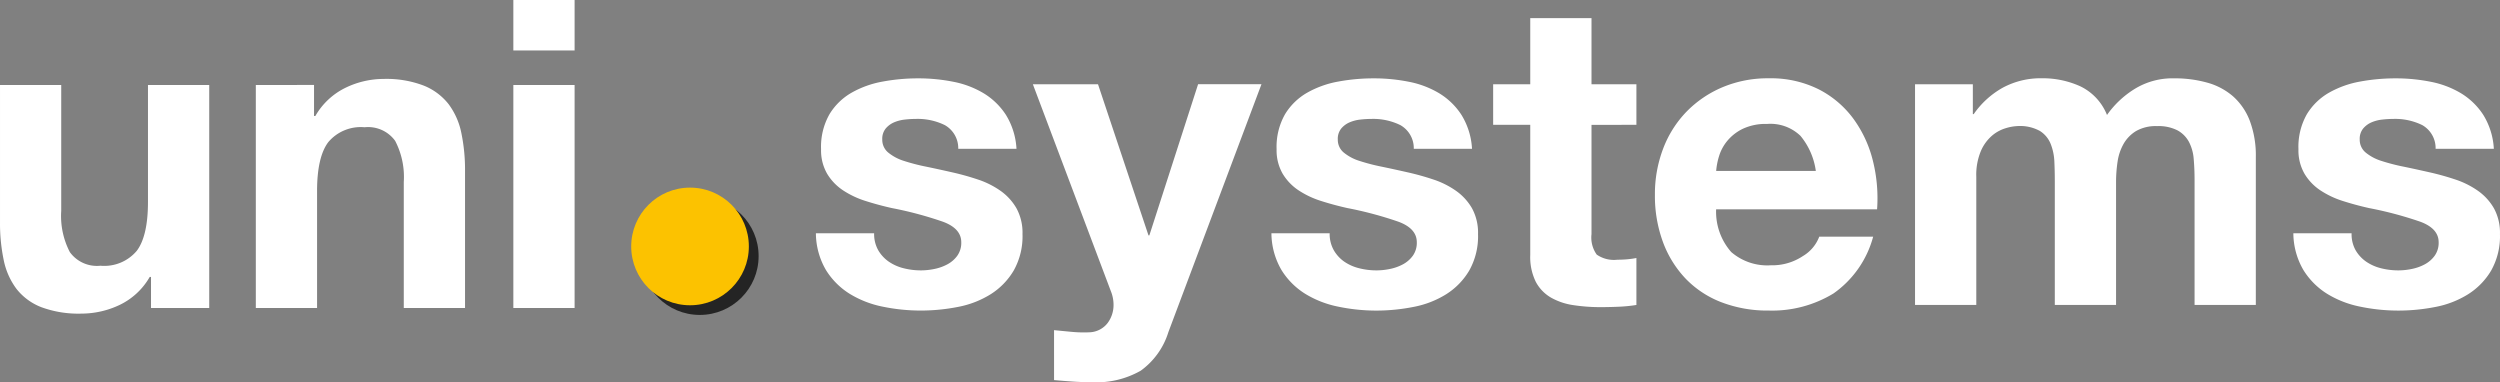 <svg xmlns="http://www.w3.org/2000/svg" width="254.999" height="39" viewBox="0 0 254.999 39">
  <rect x="0" y="0" width="254.999" height="39" fill="#808080" stroke="none"/>
  <g id="Group_2826" data-name="Group 2826" transform="translate(20119.625 6875.416)">
    <path id="Path_1266" data-name="Path 1266" d="M23.716,0V-22.748H17.468v11.924q0,3.476-1.144,4.994a4.329,4.329,0,0,1-3.7,1.518A3.408,3.408,0,0,1,9.5-5.7a7.972,7.972,0,0,1-.88-4.2V-22.748H2.376V-8.756a18.335,18.335,0,0,0,.374,3.85,7.322,7.322,0,0,0,1.3,2.948A5.937,5.937,0,0,0,6.58-.088a10.929,10.929,0,0,0,4.114.66,9.091,9.091,0,0,0,3.872-.88,7.029,7.029,0,0,0,3.08-2.86h.132V0Zm4.752-22.748V0h6.248V-11.924q0-3.476,1.144-4.994a4.329,4.329,0,0,1,3.7-1.518,3.408,3.408,0,0,1,3.12,1.386,7.972,7.972,0,0,1,.88,4.2V0h6.248V-13.992a18.335,18.335,0,0,0-.374-3.85,7.322,7.322,0,0,0-1.3-2.948,6.1,6.1,0,0,0-2.53-1.892,10.611,10.611,0,0,0-4.114-.682,8.907,8.907,0,0,0-3.872.9,7.169,7.169,0,0,0-3.08,2.882h-.132V-22.75Zm32.516-3.52v-5.148H54.736v5.148Zm-6.248,3.52V0h6.248V-22.748Z" transform="translate(-20122 -6844)" fill="#fff"/>
    <path id="Path_1267" data-name="Path 1267" d="M19.448-7.625h-5.94a7.508,7.508,0,0,0,1.034,3.766,7.51,7.51,0,0,0,2.42,2.416A10.284,10.284,0,0,0,20.328-.136,19.042,19.042,0,0,0,24.2.26a19.557,19.557,0,0,0,3.806-.372A9.71,9.71,0,0,0,31.328-1.4a7.176,7.176,0,0,0,2.354-2.416,7.117,7.117,0,0,0,.9-3.723,5.2,5.2,0,0,0-.616-2.634,5.6,5.6,0,0,0-1.628-1.781,8.793,8.793,0,0,0-2.31-1.154,26.62,26.62,0,0,0-2.662-.74q-1.32-.3-2.6-.566A20.248,20.248,0,0,1,22.5-15a4.766,4.766,0,0,1-1.606-.849,1.688,1.688,0,0,1-.616-1.35,1.655,1.655,0,0,1,.352-1.11,2.309,2.309,0,0,1,.858-.631,3.852,3.852,0,0,1,1.122-.283,10.9,10.9,0,0,1,1.144-.065,6.29,6.29,0,0,1,2.9.631,2.7,2.7,0,0,1,1.374,2.416h5.94A7.33,7.33,0,0,0,32.89-19.7a7.086,7.086,0,0,0-2.266-2.2,9.546,9.546,0,0,0-3.1-1.176,18.207,18.207,0,0,0-3.586-.348,19.738,19.738,0,0,0-3.608.327,10,10,0,0,0-3.17,1.13,6.294,6.294,0,0,0-2.266,2.2,6.715,6.715,0,0,0-.858,3.57,4.772,4.772,0,0,0,.616,2.5A5.317,5.317,0,0,0,16.28-12a9.143,9.143,0,0,0,2.31,1.088q1.3.414,2.662.718A37.658,37.658,0,0,1,26.466-8.8q1.87.693,1.87,2.09a2.27,2.27,0,0,1-.4,1.371,2.99,2.99,0,0,1-.99.871,4.747,4.747,0,0,1-1.32.479,6.751,6.751,0,0,1-1.386.152,7.219,7.219,0,0,1-1.782-.218,4.646,4.646,0,0,1-1.518-.675A3.628,3.628,0,0,1,19.862-5.9a3.362,3.362,0,0,1-.414-1.72Zm30.008,10.1,9.5-25.3H52.492L47.52-7.407h-.088L42.284-22.82H35.64L43.6-1.7A3.682,3.682,0,0,1,43.868-.31a3.064,3.064,0,0,1-.594,1.829,2.436,2.436,0,0,1-1.826.958A13.1,13.1,0,0,1,39.6,2.433q-.924-.087-1.8-.174V7.352q.968.087,1.914.152t1.914.065A9.139,9.139,0,0,0,46.64,6.395a7.616,7.616,0,0,0,2.816-3.918Zm16.456-10.1h-5.94a7.508,7.508,0,0,0,1.034,3.766,7.51,7.51,0,0,0,2.42,2.416A10.284,10.284,0,0,0,66.792-.136a19.042,19.042,0,0,0,3.872.4A19.557,19.557,0,0,0,74.47-.112,9.709,9.709,0,0,0,77.792-1.4a7.177,7.177,0,0,0,2.354-2.416,7.117,7.117,0,0,0,.9-3.723,5.2,5.2,0,0,0-.616-2.634A5.6,5.6,0,0,0,78.8-11.953a8.793,8.793,0,0,0-2.31-1.154,26.619,26.619,0,0,0-2.662-.74q-1.32-.3-2.6-.566A20.249,20.249,0,0,1,68.964-15a4.766,4.766,0,0,1-1.606-.849,1.688,1.688,0,0,1-.616-1.35,1.655,1.655,0,0,1,.352-1.11,2.309,2.309,0,0,1,.858-.631,3.852,3.852,0,0,1,1.122-.283,10.9,10.9,0,0,1,1.144-.065,6.29,6.29,0,0,1,2.9.631,2.7,2.7,0,0,1,1.374,2.416h5.94A7.33,7.33,0,0,0,79.354-19.7a7.086,7.086,0,0,0-2.266-2.2,9.546,9.546,0,0,0-3.1-1.176,18.207,18.207,0,0,0-3.586-.348,19.738,19.738,0,0,0-3.608.327,10,10,0,0,0-3.168,1.132,6.294,6.294,0,0,0-2.266,2.2A6.715,6.715,0,0,0,60.5-16.2a4.772,4.772,0,0,0,.616,2.5A5.317,5.317,0,0,0,62.744-12a9.143,9.143,0,0,0,2.31,1.088q1.3.414,2.662.718A37.658,37.658,0,0,1,72.93-8.8q1.87.693,1.87,2.09a2.27,2.27,0,0,1-.4,1.371,2.99,2.99,0,0,1-.99.871,4.747,4.747,0,0,1-1.32.479,6.751,6.751,0,0,1-1.386.152,7.218,7.218,0,0,1-1.782-.218A4.646,4.646,0,0,1,67.4-4.729,3.627,3.627,0,0,1,66.33-5.9a3.363,3.363,0,0,1-.418-1.72ZM92.62-22.82v-6.748H86.372v6.748H82.588v4.136h3.784V-5.4a5.7,5.7,0,0,0,.572,2.743A4.052,4.052,0,0,0,88.506-1.05a6.532,6.532,0,0,0,2.288.762,18.43,18.43,0,0,0,2.75.2q.924,0,1.892-.044A15.021,15.021,0,0,0,97.2-.31V-5.1a8.84,8.84,0,0,1-.924.131q-.484.044-1.012.044a3.083,3.083,0,0,1-2.112-.522,3,3,0,0,1-.532-2.086v-11.15H97.2V-22.82Zm22.88,8.838H105.336a7.03,7.03,0,0,1,.286-1.484,4.529,4.529,0,0,1,.836-1.567,4.725,4.725,0,0,1,1.584-1.241,5.484,5.484,0,0,1,2.486-.5,4.415,4.415,0,0,1,3.41,1.219,7.108,7.108,0,0,1,1.562,3.574Zm-10.164,3.918h16.412a15.731,15.731,0,0,0-.44-5.007,12.2,12.2,0,0,0-2-4.267,10.073,10.073,0,0,0-3.542-2.982,10.913,10.913,0,0,0-5.06-1.11,11.891,11.891,0,0,0-4.73.914,11.187,11.187,0,0,0-3.674,2.5,11.018,11.018,0,0,0-2.378,3.77,13,13,0,0,0-.836,4.7A13.576,13.576,0,0,0,99.9-6.75a10.856,10.856,0,0,0,2.31,3.744,10.071,10.071,0,0,0,3.652,2.416A13.115,13.115,0,0,0,110.7.26a12.013,12.013,0,0,0,6.6-1.742,10.331,10.331,0,0,0,4.048-5.791h-5.5a3.893,3.893,0,0,1-1.672,1.979,5.613,5.613,0,0,1-3.256.936,5.623,5.623,0,0,1-4.048-1.35,6.209,6.209,0,0,1-1.54-4.356ZM125.62-22.82V-.31h6.248V-13.372a6.3,6.3,0,0,1,.484-2.678,4.326,4.326,0,0,1,1.166-1.567,3.884,3.884,0,0,1,1.408-.74,4.727,4.727,0,0,1,1.166-.2,4.185,4.185,0,0,1,2.266.5,2.785,2.785,0,0,1,1.1,1.328,5.51,5.51,0,0,1,.374,1.807q.044.98.044,1.979V-.31h6.248V-12.849a13.876,13.876,0,0,1,.154-2.068,5.193,5.193,0,0,1,.616-1.829,3.645,3.645,0,0,1,1.276-1.306,4.034,4.034,0,0,1,2.134-.5,4.255,4.255,0,0,1,2.09.435,2.914,2.914,0,0,1,1.166,1.176,4.491,4.491,0,0,1,.484,1.742q.088,1,.088,2.133V-.31h6.248V-15.375a10.056,10.056,0,0,0-.616-3.723,6.38,6.38,0,0,0-1.716-2.5,6.755,6.755,0,0,0-2.64-1.393,12.254,12.254,0,0,0-3.344-.435A7.369,7.369,0,0,0,147.95-22.3a9.64,9.64,0,0,0-2.75,2.612,5.5,5.5,0,0,0-2.706-2.917,9.239,9.239,0,0,0-3.938-.827,8.114,8.114,0,0,0-3.982.958,8.866,8.866,0,0,0-2.97,2.7h-.088V-22.82ZM170.148-7.625h-5.94a7.508,7.508,0,0,0,1.034,3.766,7.51,7.51,0,0,0,2.42,2.416,10.284,10.284,0,0,0,3.366,1.306,19.043,19.043,0,0,0,3.872.4,19.557,19.557,0,0,0,3.806-.372A9.71,9.71,0,0,0,182.028-1.4a7.177,7.177,0,0,0,2.354-2.416,7.117,7.117,0,0,0,.9-3.723,5.194,5.194,0,0,0-.616-2.634,5.6,5.6,0,0,0-1.628-1.781,8.793,8.793,0,0,0-2.31-1.154,26.618,26.618,0,0,0-2.662-.74q-1.32-.3-2.6-.566A20.25,20.25,0,0,1,173.2-15a4.766,4.766,0,0,1-1.606-.849,1.687,1.687,0,0,1-.616-1.35,1.656,1.656,0,0,1,.352-1.11,2.309,2.309,0,0,1,.858-.631,3.852,3.852,0,0,1,1.122-.283,10.9,10.9,0,0,1,1.144-.065,6.29,6.29,0,0,1,2.9.631,2.7,2.7,0,0,1,1.364,2.416h5.94A7.331,7.331,0,0,0,183.58-19.7a7.086,7.086,0,0,0-2.266-2.2,9.546,9.546,0,0,0-3.1-1.176,18.207,18.207,0,0,0-3.586-.348,19.738,19.738,0,0,0-3.608.327,10,10,0,0,0-3.168,1.132,6.294,6.294,0,0,0-2.266,2.2,6.715,6.715,0,0,0-.858,3.57,4.771,4.771,0,0,0,.616,2.5,5.317,5.317,0,0,0,1.628,1.7,9.143,9.143,0,0,0,2.31,1.088q1.3.414,2.662.718A37.658,37.658,0,0,1,177.158-8.8q1.87.693,1.87,2.09a2.27,2.27,0,0,1-.4,1.371,2.99,2.99,0,0,1-.99.871,4.747,4.747,0,0,1-1.32.479,6.751,6.751,0,0,1-1.386.152,7.219,7.219,0,0,1-1.782-.218,4.646,4.646,0,0,1-1.518-.675A3.627,3.627,0,0,1,170.554-5.9a3.362,3.362,0,0,1-.406-1.722Z" transform="translate(-20049.912 -6844)" fill="#fff"/>
    <circle id="Ellipse_91" data-name="Ellipse 91" cx="6" cy="6" r="6" transform="translate(-20054.246 -6855.293)" fill="#242424"/>
    <circle id="Ellipse_90" data-name="Ellipse 90" cx="6" cy="6" r="6" transform="translate(-20055.242 -6856.279)" fill="#fcc200"/>
  </g>
</svg>
